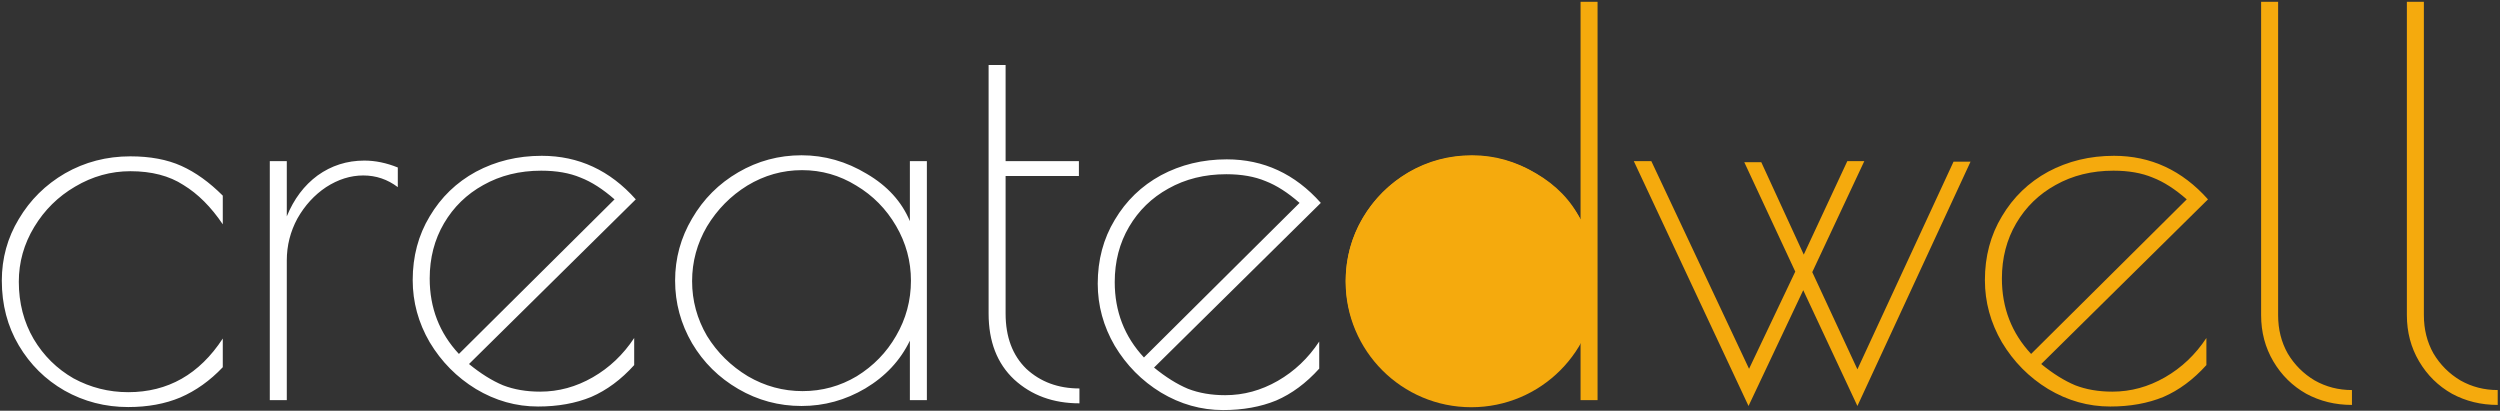 <?xml version="1.0" encoding="UTF-8"?>
<svg width="706px" height="116px" viewBox="0 0 706 116" version="1.1" xmlns="http://www.w3.org/2000/svg" xmlns:xlink="http://www.w3.org/1999/xlink">
    <rect x="0" y="0" width="706" height="116" fill="#333333" stroke="none"/>
    <!-- Generator: Sketch 63.1 (92452) - https://sketch.com -->
    <title>logo</title>
    <desc>Created with Sketch.</desc>
    <g id="Page-1" stroke="none" stroke-width="1" fill="none" fill-rule="evenodd">
        <g id="logo" fill-rule="nonzero">
            <path d="M36.213,114.95 C29.713,114.95 23.713,113.4 18.213,110.3 C12.813,107.2 8.513,102.95 5.313,97.55 C2.113,92.15 0.513,86.05 0.513,79.25 C0.513,72.95 2.113,67.15 5.313,61.85 C8.513,56.45 12.863,52.15 18.363,48.95 C23.963,45.75 30.113,44.15 36.813,44.15 C42.413,44.15 47.213,45.05 51.213,46.85 C55.213,48.65 59.113,51.45 62.913,55.25 L62.913,63.35 C59.613,58.45 55.913,54.75 51.813,52.25 C47.813,49.65 42.813,48.35 36.813,48.35 C31.313,48.35 26.113,49.8 21.213,52.7 C16.413,55.5 12.563,59.3 9.663,64.1 C6.763,68.9 5.313,74.05 5.313,79.55 C5.313,85.55 6.713,90.95 9.513,95.75 C12.313,100.45 16.063,104.15 20.763,106.85 C25.563,109.45 30.713,110.75 36.213,110.75 C47.413,110.75 56.313,105.7 62.913,95.6 L62.913,103.7 C59.313,107.5 55.313,110.35 50.913,112.25 C46.613,114.05 41.713,114.95 36.213,114.95 Z M76.19,45.5 L80.99,45.5 L80.99,61.1 C82.99,56.2 85.89,52.35 89.69,49.55 C93.59,46.75 97.99,45.35 102.89,45.35 C105.99,45.35 109.14,46 112.34,47.3 L112.34,52.85 C109.44,50.65 106.19,49.55 102.59,49.55 C98.99,49.55 95.49,50.65 92.09,52.85 C88.79,55.05 86.09,58 83.99,61.7 C81.99,65.4 80.99,69.35 80.99,73.55 L80.99,113 L76.19,113 L76.19,45.5 Z M152.546,110.6 C157.746,110.6 162.696,109.25 167.396,106.55 C172.096,103.85 175.996,100.15 179.096,95.45 L179.096,103.1 C175.396,107.2 171.346,110.2 166.946,112.1 C162.546,113.9 157.546,114.8 151.946,114.8 C145.746,114.8 139.896,113.15 134.396,109.85 C128.996,106.55 124.646,102.15 121.346,96.65 C118.146,91.15 116.546,85.3 116.546,79.1 C116.546,72.4 118.146,66.4 121.346,61.1 C124.546,55.7 128.896,51.5 134.396,48.5 C139.996,45.5 146.196,44 152.996,44 C163.396,44 172.246,48.1 179.546,56.3 L132.446,102.8 C135.746,105.5 138.946,107.5 142.046,108.8 C145.146,110 148.646,110.6 152.546,110.6 Z M121.346,78.65 C121.346,86.95 124.096,94.05 129.596,99.95 L173.546,56.3 C170.246,53.4 167.046,51.35 163.946,50.15 C160.846,48.85 157.146,48.2 152.846,48.2 C146.746,48.2 141.296,49.55 136.496,52.25 C131.796,54.85 128.096,58.45 125.396,63.05 C122.696,67.65 121.346,72.85 121.346,78.65 Z M346,111.6 C351.2,111.6 356.15,110.25 360.85,107.55 C365.55,104.85 369.45,101.15 372.55,96.45 L372.55,104.1 C368.85,108.2 364.8,111.2 360.4,113.1 C356,114.9 351,115.8 345.4,115.8 C339.2,115.8 333.35,114.15 327.85,110.85 C322.45,107.55 318.1,103.15 314.8,97.65 C311.6,92.15 310,86.3 310,80.1 C310,73.4 311.6,67.4 314.8,62.1 C318,56.7 322.35,52.5 327.85,49.5 C333.45,46.5 339.65,45 346.45,45 C356.85,45 365.7,49.1 373,57.3 L325.9,103.8 C329.2,106.5 332.4,108.5 335.5,109.8 C338.6,111 342.1,111.6 346,111.6 Z M314.8,79.65 C314.8,87.95 317.55,95.05 323.05,100.95 L367,57.3 C363.7,54.4 360.5,52.35 357.4,51.15 C354.3,49.85 350.6,49.2 346.3,49.2 C340.2,49.2 334.75,50.55 329.95,53.25 C325.25,55.85 321.55,59.45 318.85,64.05 C316.15,68.65 314.8,73.85 314.8,79.65 Z M226.35,114.65 C219.95,114.65 214,113.05 208.5,109.85 C203,106.65 198.65,102.35 195.45,96.95 C192.25,91.45 190.65,85.55 190.65,79.25 C190.65,72.95 192.25,67.1 195.45,61.7 C198.65,56.2 203,51.85 208.5,48.65 C214,45.45 219.95,43.85 226.35,43.85 C232.85,43.85 239,45.6 244.8,49.1 C250.6,52.5 254.65,56.95 256.95,62.45 L256.95,45.5 L261.75,45.5 L261.75,113 L256.95,113 L256.95,96.2 C254.25,101.8 250.05,106.3 244.35,109.7 C238.75,113 232.75,114.65 226.35,114.65 Z M226.65,110.45 C232.15,110.45 237.25,109.05 241.95,106.25 C246.65,103.35 250.35,99.55 253.05,94.85 C255.85,90.05 257.25,84.85 257.25,79.25 C257.25,73.75 255.85,68.6 253.05,63.8 C250.25,59 246.5,55.2 241.8,52.4 C237.1,49.5 232,48.05 226.5,48.05 C221,48.05 215.85,49.5 211.05,52.4 C206.35,55.3 202.55,59.15 199.65,63.95 C196.85,68.75 195.45,73.9 195.45,79.4 C195.45,84.9 196.85,90.05 199.65,94.85 C202.55,99.55 206.4,103.35 211.2,106.25 C216,109.05 221.15,110.45 226.65,110.45 Z M304.832,113.9 C297.432,113.9 291.282,111.65 286.382,107.15 C281.582,102.65 279.182,96.45 279.182,88.55 L279.182,18.35 L283.982,18.35 L283.982,45.5 L304.682,45.5 L304.682,49.7 L283.982,49.7 L283.982,88.55 C283.982,95.15 285.932,100.35 289.832,104.15 C293.832,107.85 298.832,109.7 304.832,109.7 L304.832,113.9 Z" id="Shape" fill="#FFFFFF"></path>
            <path d="M415.75,114.65 C409.25,114.65 403.25,113.05 397.75,109.85 C392.35,106.65 388.05,102.35 384.85,96.95 C381.65,91.55 380.05,85.65 380.05,79.25 C380.05,72.85 381.65,66.95 384.85,61.55 C388.05,56.15 392.35,51.85 397.75,48.65 C403.25,45.45 409.25,43.85 415.75,43.85 C422.05,43.85 428.05,45.55 433.75,48.95 C439.45,52.25 443.65,56.6 446.35,62 L446.35,0.5 L451.15,0.5 L451.15,113 L446.35,113 L446.35,96.65 C443.35,102.05 439,106.4 433.3,109.7 C427.7,113 421.85,114.65 415.75,114.65 Z M415.6,110.45 C421.1,110.45 426.2,109.05 430.9,106.25 C435.7,103.35 439.5,99.55 442.3,94.85 C445.2,90.05 446.65,84.9 446.65,79.4 C446.65,73.9 445.2,68.75 442.3,63.95 C439.5,59.15 435.7,55.3 430.9,52.4 C426.2,49.5 421.1,48.05 415.6,48.05 C410.1,48.05 405,49.5 400.3,52.4 C395.6,55.2 391.85,59 389.05,63.8 C386.25,68.6 384.85,73.75 384.85,79.25 C384.85,84.85 386.2,90.05 388.9,94.85 C391.7,99.55 395.45,103.35 400.15,106.25 C404.95,109.05 410.1,110.45 415.6,110.45 Z M524.533,114.65 L509.233,81.95 L493.783,114.65 L461.383,45.5 L466.333,45.5 L493.933,104.15 L506.983,76.7 L492.583,45.8 L497.383,45.8 L509.383,71.9 L521.683,45.5 L526.483,45.5 L511.783,76.85 L524.533,104.3 L551.683,45.65 L556.483,45.65 L524.533,114.65 Z M596.536,110.6 C601.736,110.6 606.686,109.25 611.386,106.55 C616.086,103.85 619.986,100.15 623.086,95.45 L623.086,103.1 C619.386,107.2 615.336,110.2 610.936,112.1 C606.536,113.9 601.536,114.8 595.936,114.8 C589.736,114.8 583.886,113.15 578.386,109.85 C572.986,106.55 568.636,102.15 565.336,96.65 C562.136,91.15 560.536,85.3 560.536,79.1 C560.536,72.4 562.136,66.4 565.336,61.1 C568.536,55.7 572.886,51.5 578.386,48.5 C583.986,45.5 590.186,44 596.986,44 C607.386,44 616.236,48.1 623.536,56.3 L576.436,102.8 C579.736,105.5 582.936,107.5 586.036,108.8 C589.136,110 592.636,110.6 596.536,110.6 Z M565.336,78.65 C565.336,86.95 568.086,94.05 573.586,99.95 L617.536,56.3 C614.236,53.4 611.036,51.35 607.936,50.15 C604.836,48.85 601.136,48.2 596.836,48.2 C590.736,48.2 585.286,49.55 580.486,52.25 C575.786,54.85 572.086,58.45 569.386,63.05 C566.686,67.65 565.336,72.85 565.336,78.65 Z M664.19,114.35 C659.49,114.35 655.19,113.3 651.29,111.2 C647.39,109 644.29,105.95 641.99,102.05 C639.69,98.15 638.54,93.8 638.54,89 L638.54,0.5 L643.34,0.5 L643.34,89 C643.34,93 644.24,96.6 646.04,99.8 C647.94,103 650.49,105.55 653.69,107.45 C656.89,109.25 660.39,110.15 664.19,110.15 L664.19,114.35 Z M705.352,114.35 C700.652,114.35 696.352,113.3 692.452,111.2 C688.552,109 685.452,105.95 683.152,102.05 C680.852,98.15 679.702,93.8 679.702,89 L679.702,0.5 L684.502,0.5 L684.502,89 C684.502,93 685.402,96.6 687.202,99.8 C689.102,103 691.652,105.55 694.852,107.45 C698.052,109.25 701.552,110.15 705.352,110.15 L705.352,114.35 Z" id="Shape" fill="#F5AA0D"></path>
            <circle id="Oval" fill="#F5AA0D" cx="415.5" cy="79.5" r="35.5"></circle>
        </g>
    </g>
</svg>